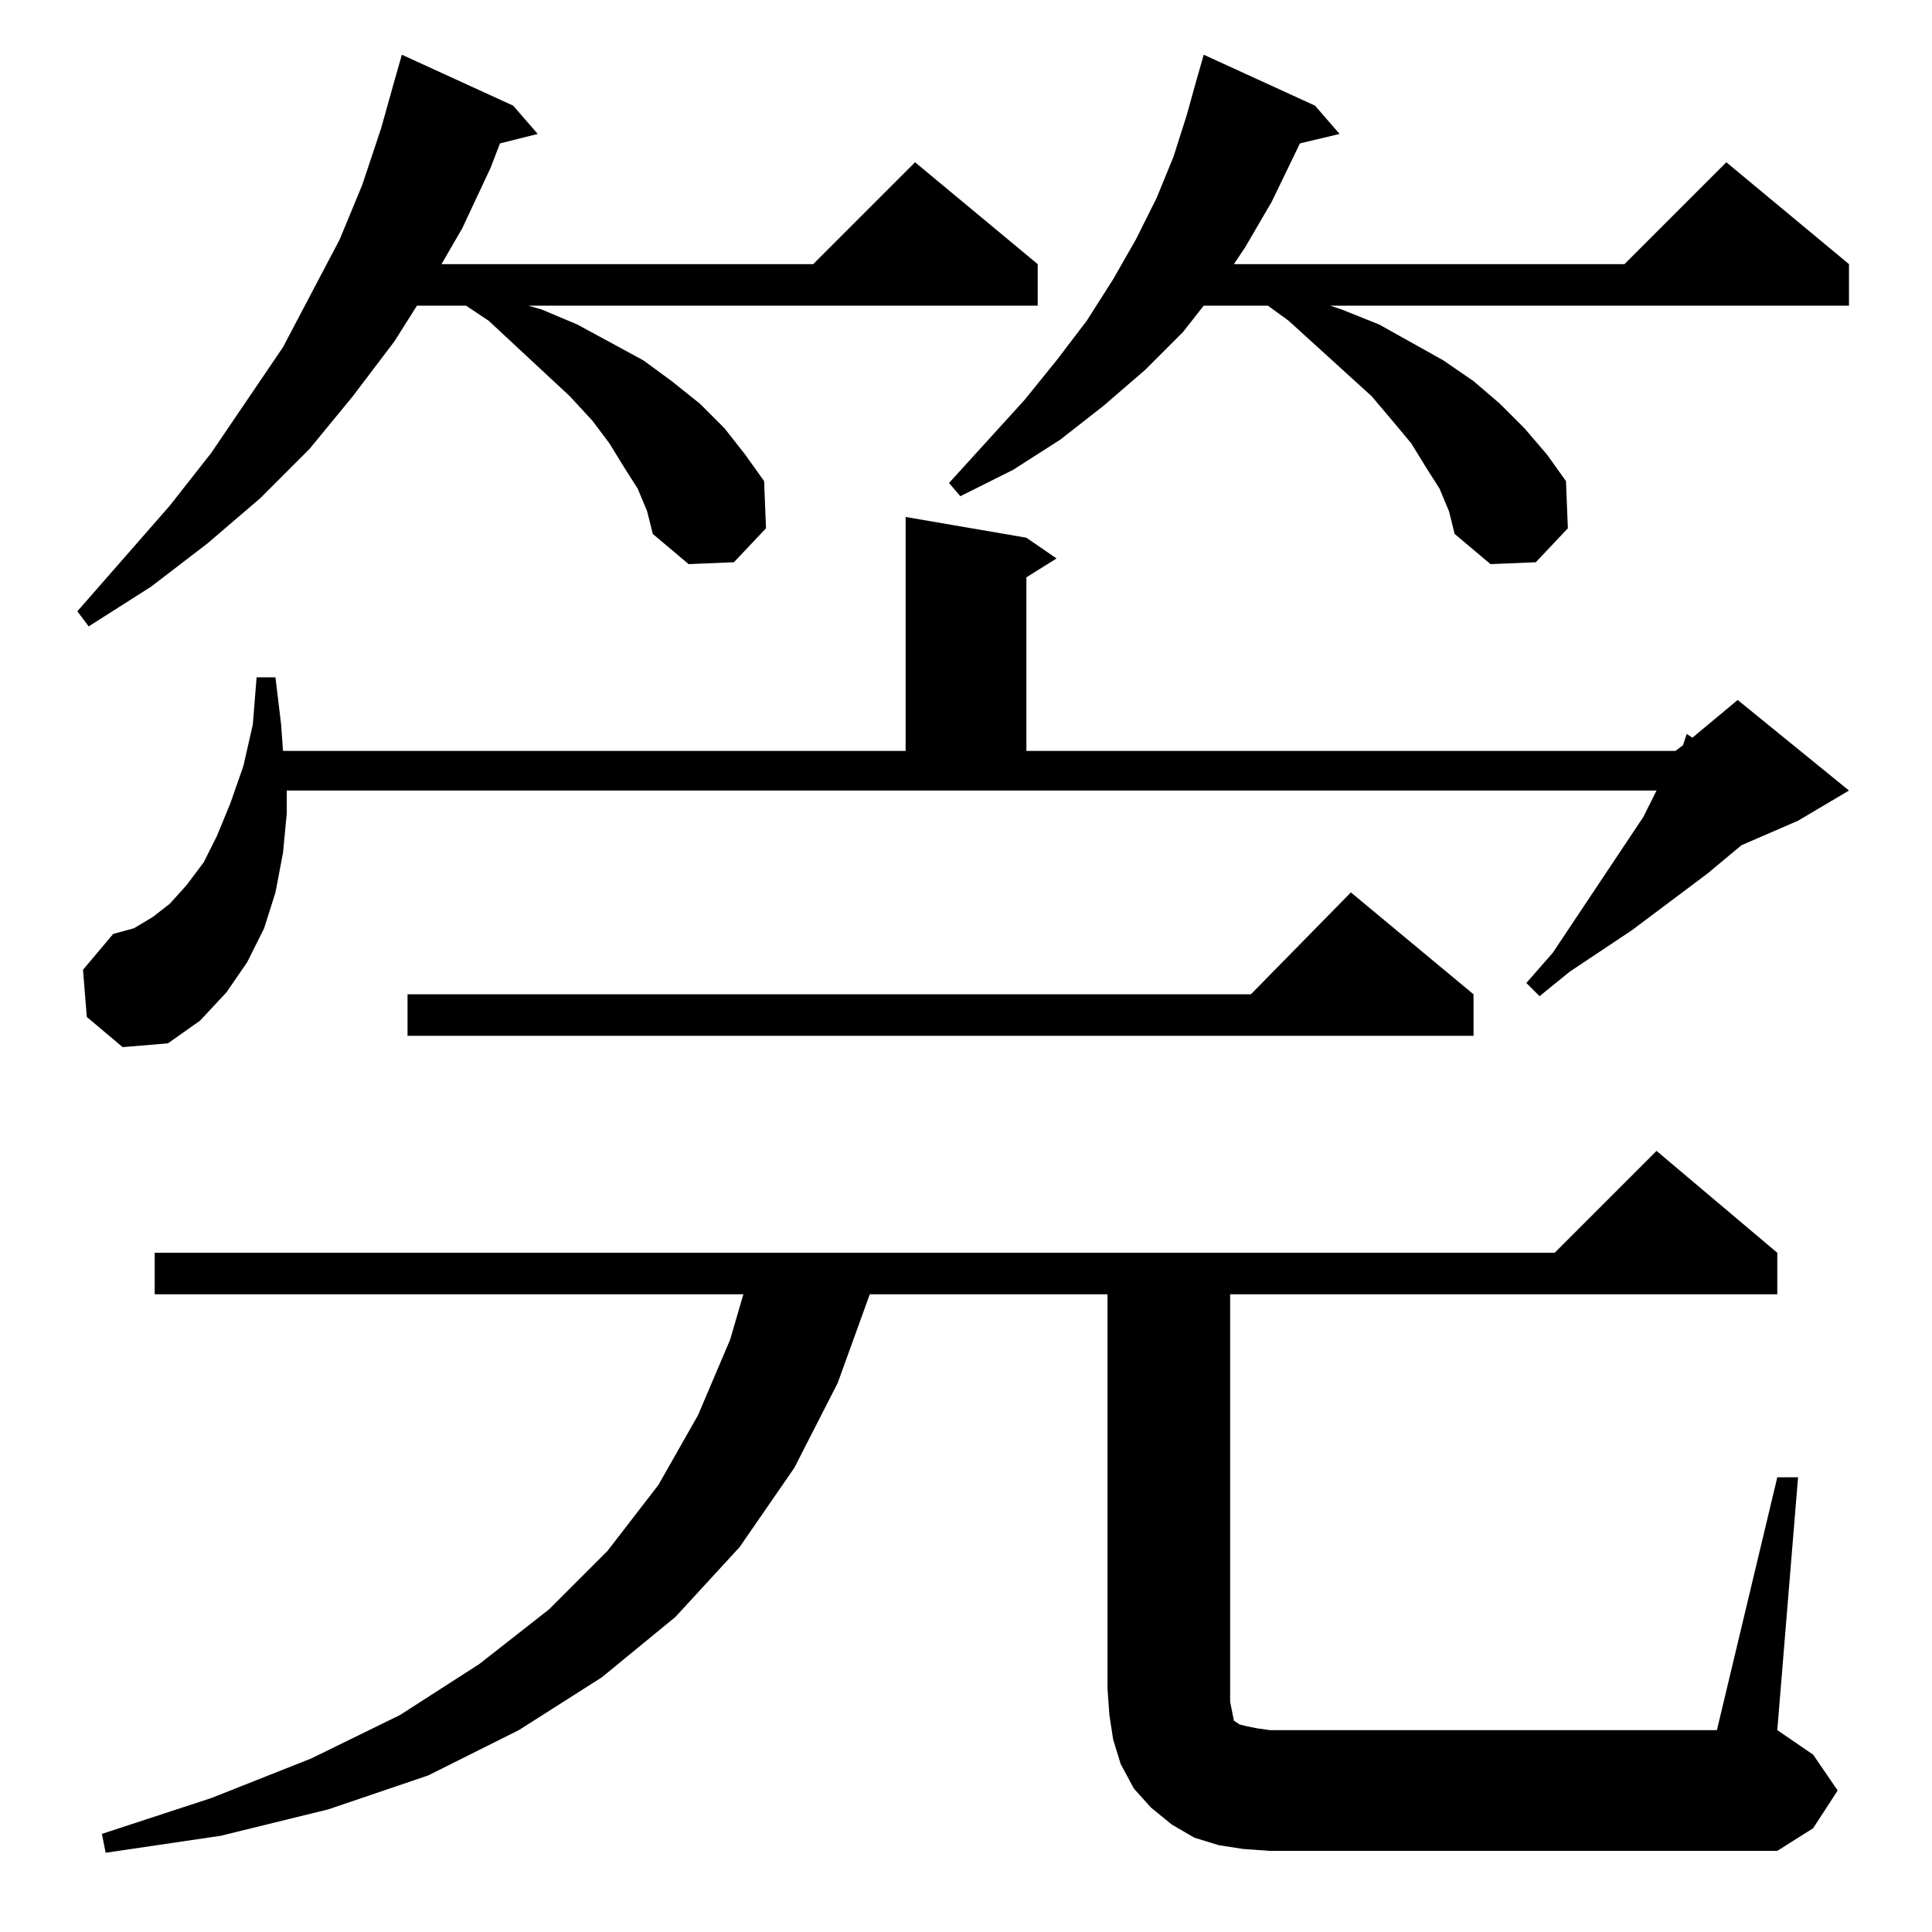 <?xml version="1.0" standalone="no"?>
<!DOCTYPE svg PUBLIC "-//W3C//DTD SVG 1.1//EN" "http://www.w3.org/Graphics/SVG/1.1/DTD/svg11.dtd" >
<svg xmlns="http://www.w3.org/2000/svg" xmlns:xlink="http://www.w3.org/1999/xlink" version="1.1" viewBox="0 -144 1024 1024">
  <g transform="matrix(1 0 0 -1 0 880)">
   <path fill="currentColor"
d="M942 241h11l-11 -134l19 -13l13 -19l-13 -20l-19 -12h-269l-14 1l-13 2l-13 4l-12 7l-11 9l-9 10l-7 13l-4 13l-2 13l-1 14v209h-126l-17 -47l-23 -45l-29 -42l-34 -37l-39 -32l-44 -28l-48 -24l-53 -18l-57 -14l-61 -9l-2 10l58 19l53 21l47 23l42 27l37 29l31 31l27 35
l21 37l17 40l7 24h-312v22h742l54 54l64 -54v-22h-290v-216l1 -5l1 -5l3 -2l4 -1l5 -1l7 -1h237zM46 485l-2 25l16 19l11 3l10 6l9 7l9 10l9 12l7 14l7 17l7 20l5 22l2 25h10l3 -25l1 -14h330v124l64 -11l16 -11l-16 -10v-92h344l4 3l2 6l3 -2l24 20l59 -48l-27 -16l-30 -13
l-18 -15l-40 -30l-33 -22l-16 -13l-7 7l14 16l40 60l8 12l7 14h-726v-12l-2 -21l-4 -21l-6 -19l-9 -18l-11 -16l-14 -15l-17 -12l-24 -2zM781 497v-22h-565v22h447l53 54zM338 765l-7 11l-8 13l-9 12l-12 13l-43 40l-12 8h-26l-12 -19l-22 -29l-23 -28l-26 -26l-28 -24
l-30 -23l-33 -21l-6 8l49 56l22 28l38 56l30 57l12 29l10 30l7 25l4 14l59 -27l13 -15l-20 -5l-5 -13l-15 -32l-11 -19h197l54 54l65 -54v-22h-270l7 -2l19 -8l35 -19l15 -11l15 -12l13 -13l11 -14l10 -14l1 -25l-17 -18l-24 -1l-19 16l-3 12zM763 765l-7 11l-8 13l-10 12
l-11 13l-44 40l-11 8h-34l-11 -14l-20 -20l-22 -19l-23 -18l-25 -16l-28 -14l-6 7l40 44l17 21l16 21l14 22l12 21l11 22l9 22l7 22l5 18l4 14l59 -27l13 -15l-21 -5l-15 -31l-14 -24l-6 -9h207l54 54l65 -54v-22h-275l6 -2l20 -8l34 -19l16 -11l14 -12l13 -13l12 -14
l10 -14l1 -25l-17 -18l-24 -1l-19 16l-3 12z" />
  </g>

</svg>
